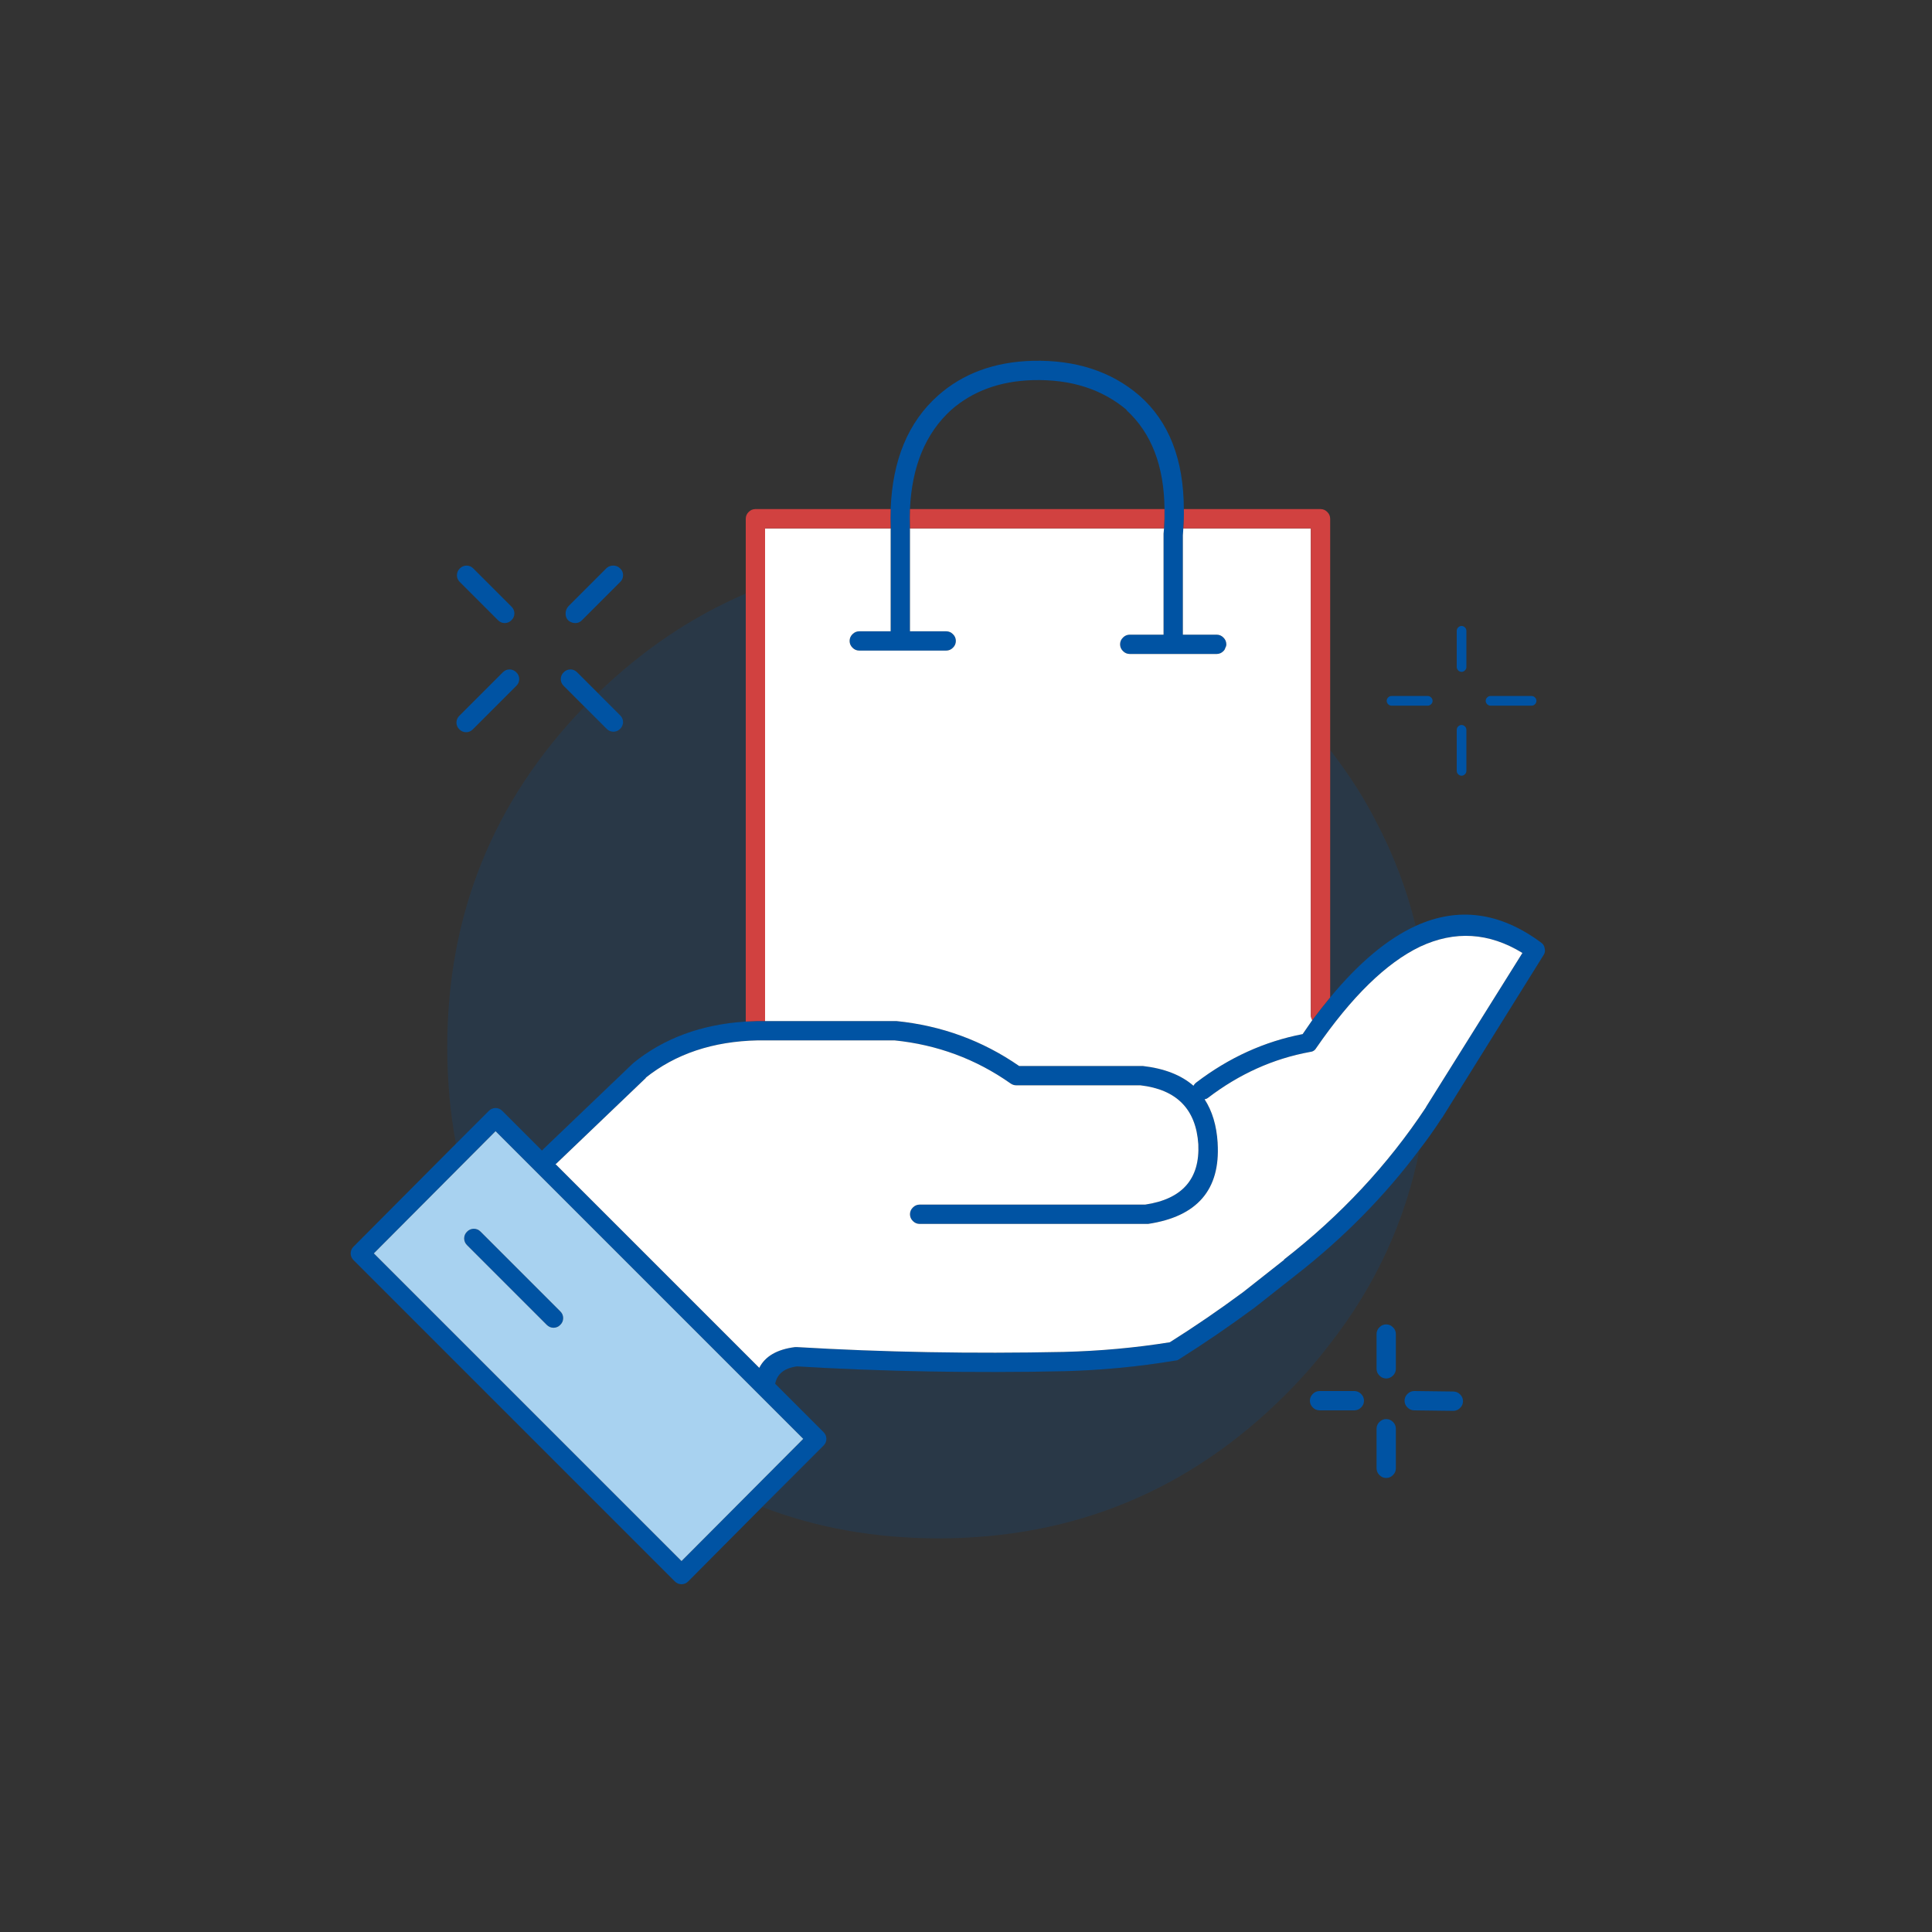 
<svg xmlns="http://www.w3.org/2000/svg" version="1.1" xmlns:xlink="http://www.w3.org/1999/xlink" preserveAspectRatio="none" x="0px" y="0px" width="200px" height="200px" viewBox="0 0 200 200">
<rect x="0" y="0" width="200" height="200" fill="#333333" stroke="none"/>
<defs>
<g id="Layer0_0_FILL">
<path fill="#0053A3" fill-opacity="0.188" stroke="none" d="
M 134.15 132
L 134.15 132 129.9 135.35
Q 126.013 138.226 122 140.75 121.852 140.85 121.65 140.85 116.039 141.792 110.15 141.95 95.95 142.25 82.5 141.45 80.531 141.722 80.25 143.25
L 85.25 148.25
Q 85.546 148.539 85.55 148.95 85.546 149.361 85.25 149.65
L 78.9 156
Q 87.358 159.25 97.15 159.25 118.2 159.25 133.1 144.35 135.599 141.851 137.65 139.15 144.749 130.093 146.95 119 141.563 126.219 134.15 132
M 61.9 71.75
L 64.2 74.05
Q 64.496 74.339 64.5 74.75 64.496 75.161 64.2 75.45 63.911 75.746 63.5 75.75 63.089 75.746 62.8 75.45
L 60.5 73.15
Q 46.3 87.846 46.3 108.4 46.3 113.588 47.2 118.4
L 50.6 115
Q 50.89 114.703 51.3 114.7 51.709 114.702 52 115
L 56.1 119.1
Q 56.178 119.046 56.25 118.95
L 65.5 110.1
Q 65.538 110.1 65.55 110.05 70.298 106.196 77.2 105.75
L 77.2 61.45
Q 68.888 64.998 61.9 71.75
M 140.55 81.7
Q 139.24 79.626 137.7 77.65
L 137.7 103.25
Q 142.169 97.852 146.55 95.85 145.166 90.183 142.45 85.05 141.588 83.345 140.55 81.7 Z"/>

<path fill="#0053A3" stroke="none" d="
M 159.8 98.85
Q 160.006 98.537 159.9 98.15 159.848 97.774 159.5 97.55 153.139 92.851 146.55 95.85 142.169 97.852 137.7 103.25 136.79 104.358 135.85 105.6 135.365 106.307 134.85 107.05 128.912 108.195 123.85 112.05 123.643 112.209 123.55 112.4 121.645 110.735 118.3 110.35 118.262 110.347 118.2 110.35
L 105.5 110.35
Q 99.808 106.41 92.8 105.7 92.748 105.697 92.7 105.7
L 79.2 105.7 78.4 105.7
Q 77.805 105.713 77.2 105.75 70.298 106.196 65.55 110.05 65.538 110.1 65.5 110.1
L 56.25 118.95
Q 56.178 119.046 56.1 119.1
L 52 115
Q 51.709 114.702 51.3 114.7 50.89 114.703 50.6 115
L 47.2 118.4 36.6 129.05
Q 36.304 129.341 36.3 129.75 36.305 130.16 36.6 130.45
L 69.85 163.7
Q 70.139 163.996 70.55 164 70.961 163.996 71.25 163.7
L 78.9 156 85.25 149.65
Q 85.546 149.361 85.55 148.95 85.546 148.539 85.25 148.25
L 80.25 143.25
Q 80.531 141.722 82.5 141.45 95.95 142.25 110.15 141.95 116.039 141.792 121.65 140.85 121.852 140.85 122 140.75 126.013 138.226 129.9 135.35
L 134.15 132 134.15 132
Q 141.563 126.219 146.95 119 148.174 117.415 149.25 115.75
L 149.3 115.7 159.8 98.85
M 147 98
Q 152.414 95.469 157.6 98.65
L 147.65 114.55 147.6 114.65 147.6 114.65
Q 141.703 123.559 132.9 130.4
L 132.95 130.4 128.7 133.75
Q 124.954 136.524 121.1 138.95 115.737 139.811 110.1 139.95 95.914 140.248 82.5 139.45 82.413 139.441 82.3 139.45 79.502 139.806 78.6 141.6
L 57.5 120.5
Q 57.59 120.481 57.65 120.4
L 66.9 111.55 66.8 111.6
Q 71.489 107.842 78.45 107.7
L 92.6 107.7
Q 99.238 108.374 104.6 112.15 104.884 112.354 105.2 112.35
L 118.05 112.35
Q 123.688 113.005 124.05 118.45 124.305 123.844 118.55 124.7
L 95.2 124.7
Q 94.789 124.704 94.5 125 94.204 125.289 94.2 125.7 94.204 126.111 94.5 126.4 94.789 126.696 95.2 126.7
L 118.7 126.7
Q 118.772 126.705 118.85 126.7 126.482 125.558 126.05 118.35
L 126.05 118.3
Q 125.884 115.62 124.7 113.8 124.899 113.768 125.05 113.65 129.906 109.944 135.6 108.9 136.038 108.862 136.25 108.5 141.747 100.528 147 98
M 38.7 129.75
L 51.3 117.1 83.15 148.95 70.55 161.6 38.7 129.75
M 49.75 127.5
Q 49.461 127.204 49.05 127.2 48.639 127.204 48.35 127.5 48.054 127.789 48.05 128.2 48.054 128.611 48.35 128.9
L 56.6 137.15
Q 56.889 137.446 57.3 137.45 57.711 137.446 58 137.15 58.296 136.861 58.3 136.45 58.296 136.039 58 135.75
L 49.75 127.5
M 117.95 40.95
L 117.95 40.95
Q 113.586 37.196 106.9 37.35 100.979 37.509 97.1 40.95 92.485 45.06 92.2 52.7 92.172 53.601 92.2 54.55
L 92.2 54.7 92.2 65.35 88.95 65.35
Q 88.539 65.354 88.25 65.65 87.954 65.939 87.95 66.35 87.954 66.761 88.25 67.05 88.539 67.346 88.95 67.35
L 97.95 67.35
Q 98.361 67.346 98.65 67.05 98.946 66.761 98.95 66.35 98.946 65.939 98.65 65.65 98.361 65.354 97.95 65.35
L 94.2 65.35 94.2 54.7 94.2 54.5
Q 94.173 53.586 94.2 52.7 94.499 46.066 98.45 42.45 101.821 39.49 106.95 39.35 112.814 39.204 116.65 42.45
L 116.6 42.45
Q 120.488 45.994 120.55 52.7 120.569 53.667 120.5 54.7 120.475 54.985 120.45 55.25 120.448 55.315 120.45 55.35
L 120.45 65.7 116.95 65.7
Q 116.539 65.704 116.25 66 115.954 66.289 115.95 66.7 115.954 67.111 116.25 67.4 116.539 67.696 116.95 67.7
L 125.95 67.7
Q 126.361 67.696 126.65 67.4 126.802 67.252 126.85 67.05 126.948 66.9 126.95 66.7 126.946 66.289 126.65 66 126.361 65.704 125.95 65.7
L 122.45 65.7 122.45 55.4
Q 122.482 55.059 122.5 54.7 122.574 53.671 122.55 52.7 122.529 44.972 117.95 40.95
M 64.2 74.05
L 61.9 71.75 59.75 69.6
Q 59.461 69.304 59.05 69.3 58.639 69.304 58.35 69.6 58.054 69.889 58.05 70.3 58.054 70.711 58.35 71
L 60.5 73.15 62.8 75.45
Q 63.089 75.746 63.5 75.75 63.911 75.746 64.2 75.45 64.496 75.161 64.5 74.75 64.496 74.339 64.2 74.05
M 142.8 147.2
Q 142.504 147.489 142.5 147.9
L 142.5 152
Q 142.504 152.411 142.8 152.7 143.089 152.996 143.5 153 143.911 152.996 144.2 152.7 144.496 152.411 144.5 152
L 144.5 147.9
Q 144.496 147.489 144.2 147.2 143.911 146.904 143.5 146.9 143.089 146.904 142.8 147.2
M 146.4 144
Q 145.989 144.004 145.7 144.3 145.404 144.589 145.4 145 145.404 145.411 145.7 145.7 145.989 145.996 146.4 146
L 150.45 146.05
Q 150.861 146.046 151.15 145.75 151.446 145.461 151.45 145.05 151.446 144.639 151.15 144.35 150.861 144.054 150.45 144.05
L 146.4 144
M 144.5 141.7
L 144.5 138.1
Q 144.496 137.689 144.2 137.4 143.911 137.104 143.5 137.1 143.089 137.104 142.8 137.4 142.504 137.689 142.5 138.1
L 142.5 141.7
Q 142.504 142.111 142.8 142.4 143.089 142.696 143.5 142.7 143.911 142.696 144.2 142.4 144.496 142.111 144.5 141.7
M 136.6 144
Q 136.189 144.004 135.9 144.3 135.604 144.589 135.6 145 135.604 145.411 135.9 145.7 136.189 145.996 136.6 146
L 140.2 146
Q 140.611 145.996 140.9 145.7 141.196 145.411 141.2 145 141.196 144.589 140.9 144.3 140.611 144.004 140.2 144
L 136.6 144
M 53.45 71
Q 53.746 70.711 53.75 70.3 53.746 69.889 53.45 69.6 53.161 69.304 52.75 69.3 52.339 69.304 52.05 69.6
L 47.55 74.1
Q 47.254 74.389 47.25 74.8 47.254 75.211 47.55 75.5 47.839 75.796 48.25 75.8 48.661 75.796 48.95 75.5
L 53.45 71
M 47.3 59.55
Q 47.304 59.961 47.6 60.25
L 51.55 64.2
Q 51.839 64.496 52.25 64.5 52.661 64.496 52.95 64.2 53.246 63.911 53.25 63.5 53.246 63.089 52.95 62.8
L 49 58.85
Q 48.711 58.554 48.3 58.55 47.889 58.554 47.6 58.85 47.304 59.139 47.3 59.55
M 63.5 58.55
Q 63.092 58.541 62.8 58.8
L 58.85 62.75
Q 58.554 63.077 58.55 63.5 58.54 63.908 58.8 64.2 59.126 64.496 59.55 64.5 59.958 64.509 60.25 64.2
L 64.2 60.25
Q 64.496 59.973 64.5 59.55 64.51 59.142 64.2 58.85 63.924 58.554 63.5 58.55
M 151.8 75.55
Q 151.798 75.345 151.65 75.2 151.505 75.052 151.3 75.05 151.095 75.052 150.95 75.2 150.802 75.345 150.8 75.55
L 150.8 79.8
Q 150.802 80.005 150.95 80.15 151.095 80.298 151.3 80.3 151.505 80.298 151.65 80.15 151.798 80.005 151.8 79.8
L 151.8 75.55
M 154.3 72.05
Q 154.095 72.052 153.95 72.2 153.802 72.345 153.8 72.55 153.802 72.755 153.95 72.9 154.095 73.048 154.3 73.05
L 158.55 73.05
Q 158.755 73.048 158.9 72.9 159.048 72.755 159.05 72.55 159.048 72.345 158.9 72.2 158.755 72.052 158.55 72.05
L 154.3 72.05
M 143.7 72.9
Q 143.845 73.048 144.05 73.05
L 147.8 73.05
Q 148.005 73.048 148.15 72.9 148.298 72.755 148.3 72.55 148.298 72.345 148.15 72.2 148.005 72.052 147.8 72.05
L 144.05 72.05
Q 143.845 72.052 143.7 72.2 143.552 72.345 143.55 72.55 143.552 72.755 143.7 72.9
M 151.8 65.3
Q 151.798 65.095 151.65 64.95 151.505 64.802 151.3 64.8 151.095 64.802 150.95 64.95 150.802 65.095 150.8 65.3
L 150.8 69.05
Q 150.802 69.255 150.95 69.4 151.095 69.548 151.3 69.55 151.505 69.548 151.65 69.4 151.798 69.255 151.8 69.05
L 151.8 65.3 Z"/>

<path fill="#A8D2F0" stroke="none" d="
M 51.3 117.1
L 38.7 129.75 70.55 161.6 83.15 148.95 51.3 117.1
M 49.05 127.2
Q 49.461 127.204 49.75 127.5
L 58 135.75
Q 58.296 136.039 58.3 136.45 58.296 136.861 58 137.15 57.711 137.446 57.3 137.45 56.889 137.446 56.6 137.15
L 48.35 128.9
Q 48.054 128.611 48.05 128.2 48.054 127.789 48.35 127.5 48.639 127.204 49.05 127.2 Z"/>

<path fill="#FFFFFF" stroke="none" d="
M 157.6 98.65
Q 152.414 95.469 147 98 141.747 100.528 136.25 108.5 136.038 108.862 135.6 108.9 129.906 109.944 125.05 113.65 124.899 113.768 124.7 113.8 125.884 115.62 126.05 118.3
L 126.05 118.35
Q 126.482 125.558 118.85 126.7 118.772 126.705 118.7 126.7
L 95.2 126.7
Q 94.789 126.696 94.5 126.4 94.204 126.111 94.2 125.7 94.204 125.289 94.5 125 94.789 124.704 95.2 124.7
L 118.55 124.7
Q 124.305 123.844 124.05 118.45 123.688 113.005 118.05 112.35
L 105.2 112.35
Q 104.884 112.354 104.6 112.15 99.238 108.374 92.6 107.7
L 78.45 107.7
Q 71.489 107.842 66.8 111.6
L 66.9 111.55 57.65 120.4
Q 57.59 120.481 57.5 120.5
L 78.6 141.6
Q 79.502 139.806 82.3 139.45 82.413 139.441 82.5 139.45 95.914 140.248 110.1 139.95 115.737 139.811 121.1 138.95 124.954 136.524 128.7 133.75
L 132.95 130.4 132.9 130.4
Q 141.703 123.559 147.6 114.65
L 147.6 114.65 147.65 114.55 157.6 98.65
M 120.45 55.25
Q 120.475 54.985 120.5 54.7
L 94.2 54.7 94.2 65.35 97.95 65.35
Q 98.361 65.354 98.65 65.65 98.946 65.939 98.95 66.35 98.946 66.761 98.65 67.05 98.361 67.346 97.95 67.35
L 88.95 67.35
Q 88.539 67.346 88.25 67.05 87.954 66.761 87.95 66.35 87.954 65.939 88.25 65.65 88.539 65.354 88.95 65.35
L 92.2 65.35 92.2 54.7 79.2 54.7 79.2 105.7 92.7 105.7
Q 92.748 105.697 92.8 105.7 99.808 106.41 105.5 110.35
L 118.2 110.35
Q 118.262 110.347 118.3 110.35 121.645 110.735 123.55 112.4 123.643 112.209 123.85 112.05 128.912 108.195 134.85 107.05 135.365 106.307 135.85 105.6 135.703 105.365 135.7 105.05
L 135.7 54.7 122.5 54.7
Q 122.482 55.059 122.45 55.4
L 122.45 65.7 125.95 65.7
Q 126.361 65.704 126.65 66 126.946 66.289 126.95 66.7 126.948 66.9 126.85 67.05 126.802 67.252 126.65 67.4 126.361 67.696 125.95 67.7
L 116.95 67.7
Q 116.539 67.696 116.25 67.4 115.954 67.111 115.95 66.7 115.954 66.289 116.25 66 116.539 65.704 116.95 65.7
L 120.45 65.7 120.45 55.35
Q 120.448 55.315 120.45 55.25 Z"/>

<path fill="#D14140" stroke="none" d="
M 137.4 53
Q 137.111 52.704 136.7 52.7
L 122.55 52.7
Q 122.574 53.671 122.5 54.7
L 135.7 54.7 135.7 105.05
Q 135.703 105.365 135.85 105.6 136.79 104.358 137.7 103.25
L 137.7 77.65 137.7 53.7
Q 137.696 53.289 137.4 53
M 92.2 54.55
Q 92.172 53.601 92.2 52.7
L 78.2 52.7
Q 77.789 52.704 77.5 53 77.204 53.289 77.2 53.7
L 77.2 61.45 77.2 105.75
Q 77.805 105.713 78.4 105.7
L 79.2 105.7 79.2 54.7 92.2 54.7 92.2 54.55
M 120.5 54.7
Q 120.569 53.667 120.55 52.7
L 94.2 52.7
Q 94.173 53.586 94.2 54.5
L 94.2 54.7 120.5 54.7 Z"/>
</g>
</defs>

<g transform="matrix( 1, 0, 0, 1, 0,0) ">
<use xlink:href="#Layer0_0_FILL"/>
</g>
</svg>
